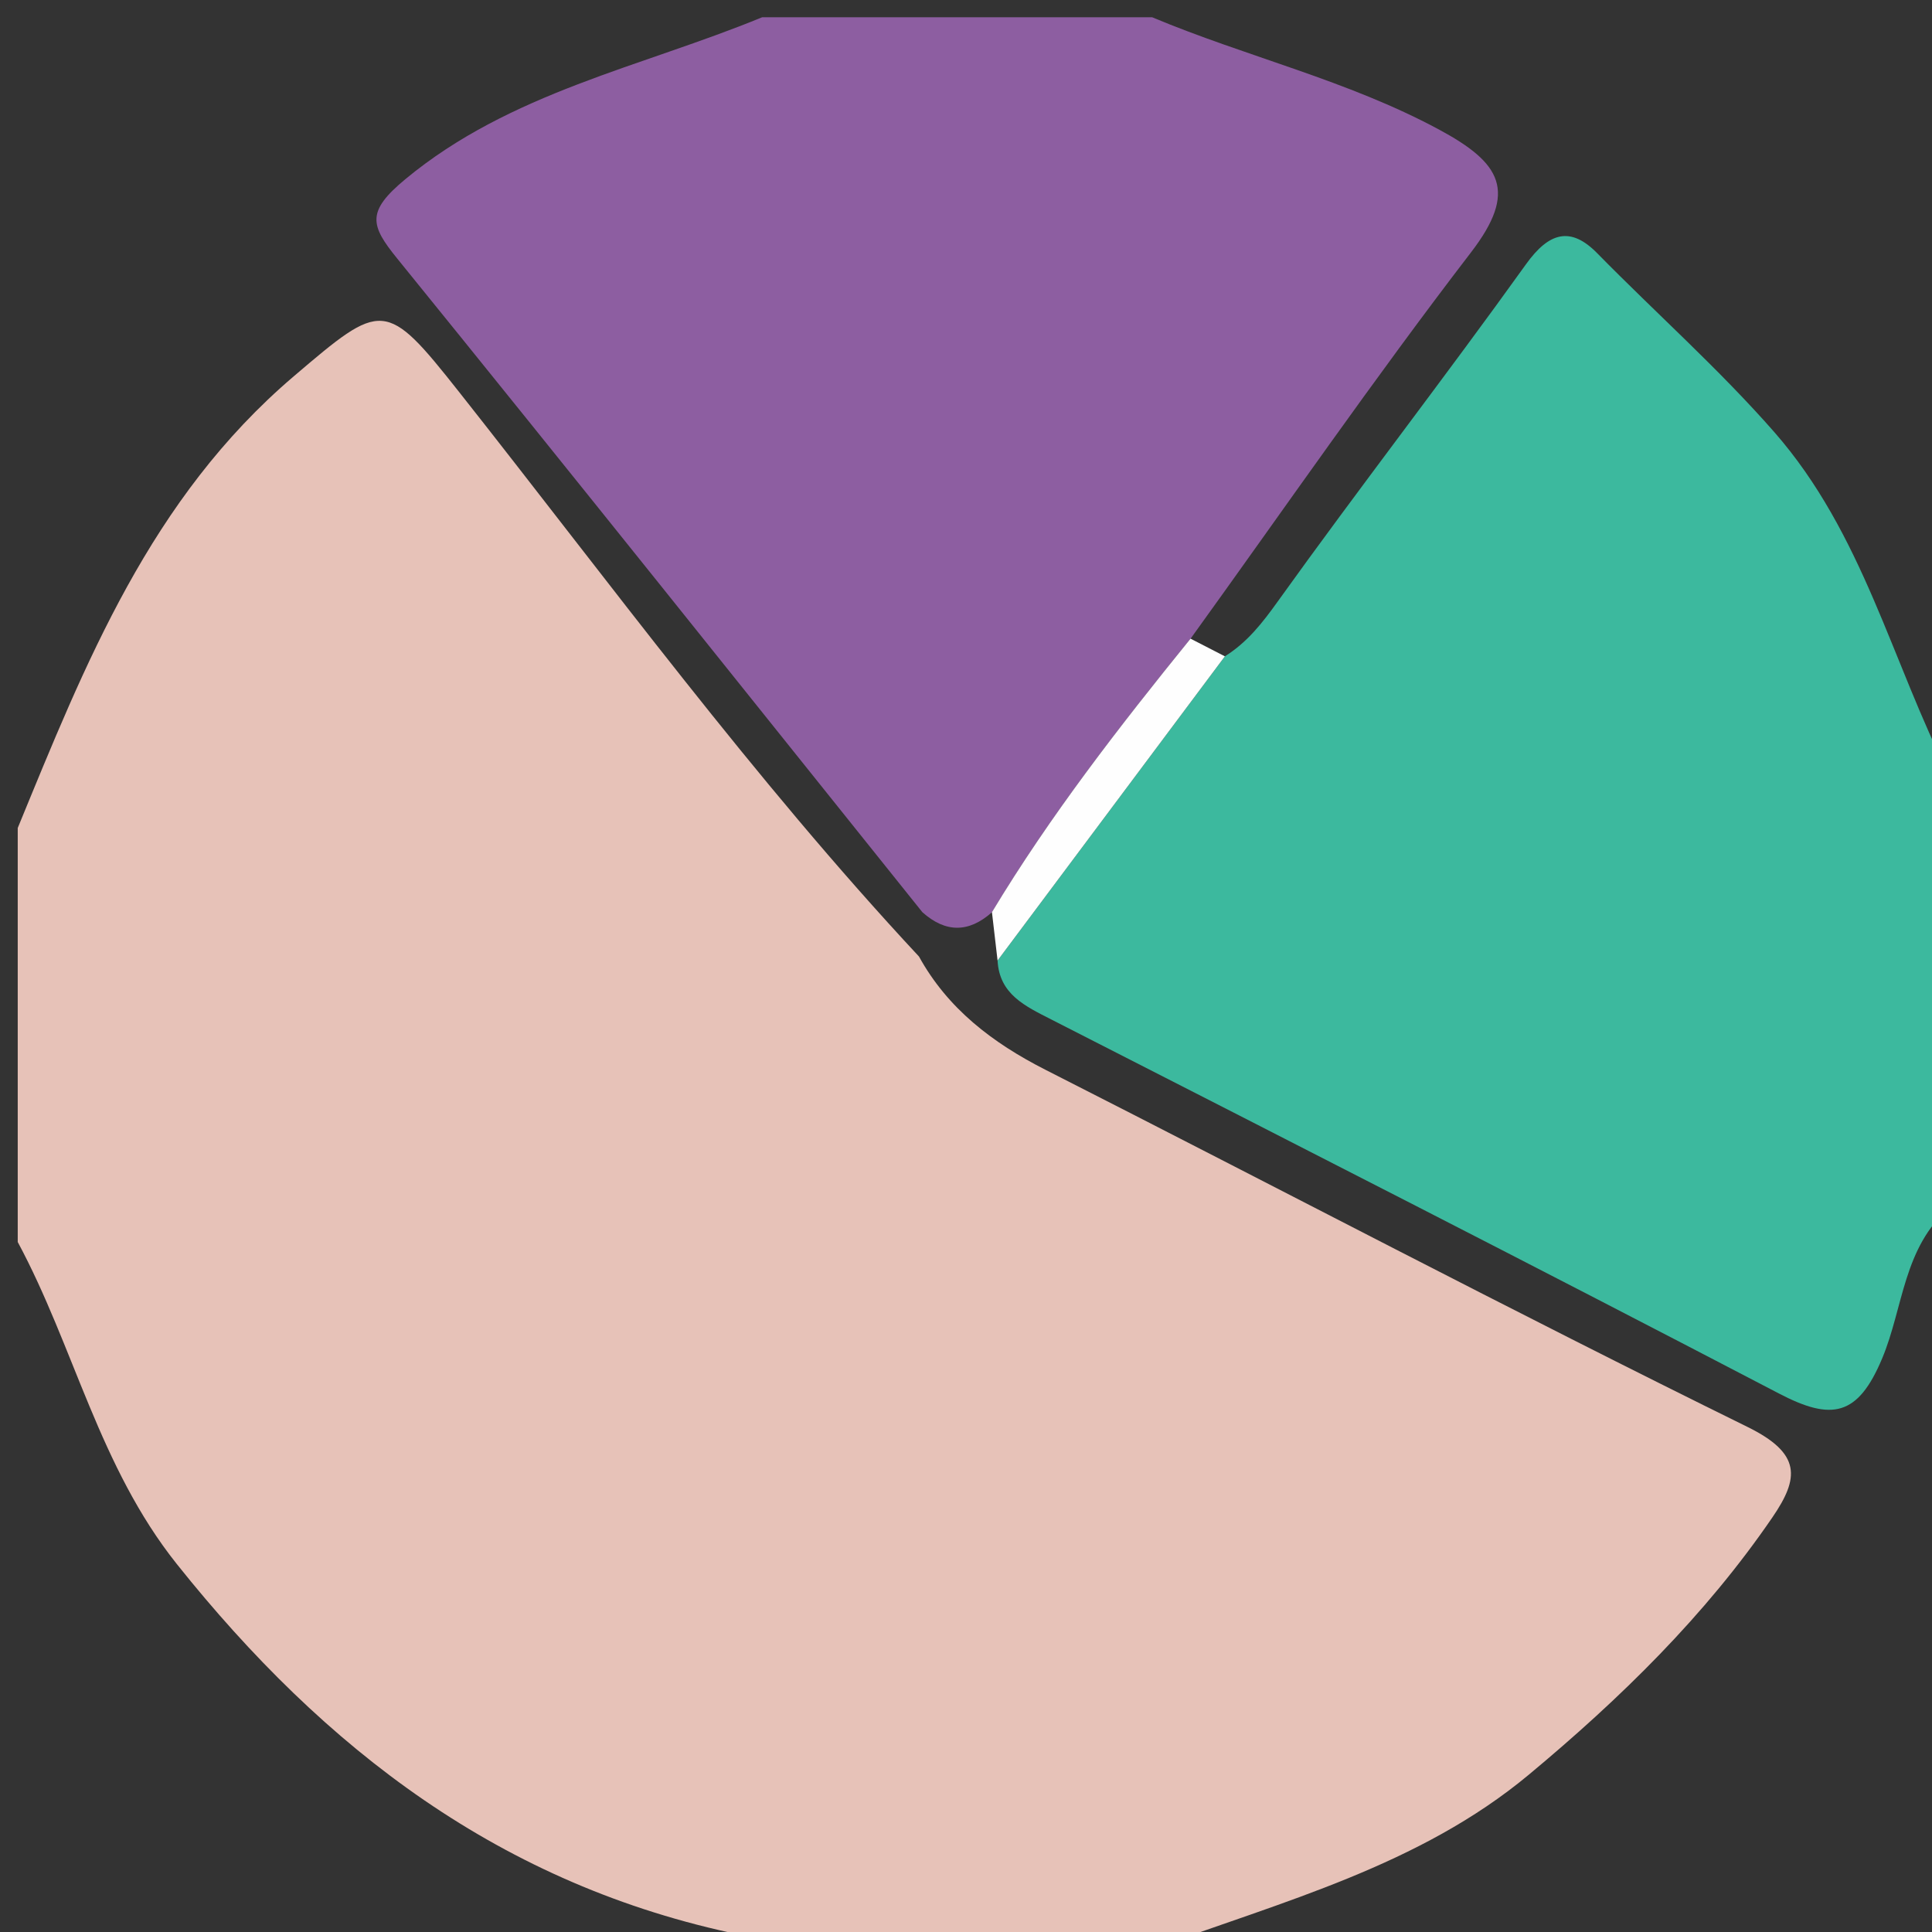 <?xml version="1.0" encoding="utf-8"?>
<!-- Generator: Adobe Illustrator 16.0.0, SVG Export Plug-In . SVG Version: 6.00 Build 0)  -->
<!DOCTYPE svg PUBLIC "-//W3C//DTD SVG 1.1//EN" "http://www.w3.org/Graphics/SVG/1.1/DTD/svg11.dtd">
<svg version="1.1" id="Layer_1" xmlns="http://www.w3.org/2000/svg" xmlns:xlink="http://www.w3.org/1999/xlink" x="0px" y="0px"
	 width="56px" height="56px" viewBox="0 0 56 56" enable-background="new 0 0 56 56" xml:space="preserve">
<rect x="0" y="0" width="56" height="56" fill="#333333" stroke="none"/>
<path fill-rule="evenodd" clip-rule="evenodd" fill="#E7C2B8" d="M0.514,36c0-4,0-8,0-12c1.961-4.77,3.841-9.548,8-13.092
	c2.567-2.188,2.659-2.247,4.799,0.461c4.358,5.515,8.511,11.191,13.324,16.356c0.832,1.51,2.127,2.501,3.67,3.285
	c6.784,3.446,13.517,6.991,20.345,10.35c1.566,0.771,1.504,1.479,0.723,2.62c-1.949,2.849-4.402,5.246-7.06,7.459
	c-3.173,2.641-7.136,3.671-10.921,5.062c-3.768,0-7.535,0-11.303,0c-0.202-0.143-0.386-0.37-0.61-0.416
	c-6.951-1.43-12.081-5.394-16.355-10.749C2.868,42.504,2.158,39.058,0.514,36z"/>
<path fill-rule="evenodd" clip-rule="evenodd" fill="#3CB99E" d="M56.514,22.5c0,4.167,0,8.333,0,12.5
	c-1.346,1.15-1.345,2.905-1.955,4.366c-0.705,1.691-1.466,1.824-2.994,1.026c-7.005-3.655-14.047-7.245-21.087-10.839
	c-0.767-0.392-1.511-0.732-1.563-1.712c2.195-2.939,4.393-5.878,6.589-8.817c0.65-0.407,1.087-0.968,1.535-1.594
	c2.355-3.286,4.837-6.485,7.193-9.771c0.668-0.931,1.293-1.104,2.063-0.32c1.704,1.736,3.524,3.349,5.137,5.189
	C54.005,15.47,54.827,19.177,56.514,22.5z"/>
<path fill-rule="evenodd" clip-rule="evenodd" fill="#8D5EA1" d="M22.092,0.5c3.768,0,7.535,0,11.303,0
	c2.741,1.148,5.661,1.826,8.31,3.252c1.811,0.974,2.294,1.79,0.933,3.563c-2.811,3.66-5.431,7.457-8.129,11.198
	c-2.063,2.544-4.068,5.126-5.756,7.928c-0.673,0.6-1.345,0.6-2.017,0c-5.068-6.321-10.12-12.656-15.224-18.949
	c-0.779-0.961-0.899-1.358,0.238-2.299C14.789,2.675,18.592,1.942,22.092,0.5z"/>
<path fill-rule="evenodd" clip-rule="evenodd" fill="#FEFEFE" d="M34.508,18.512c0.332,0.171,0.664,0.342,0.996,0.512
	c-2.196,2.939-4.394,5.878-6.589,8.817c-0.054-0.467-0.108-0.934-0.163-1.402C30.439,23.639,32.445,21.057,34.508,18.512z"/>
</svg>
